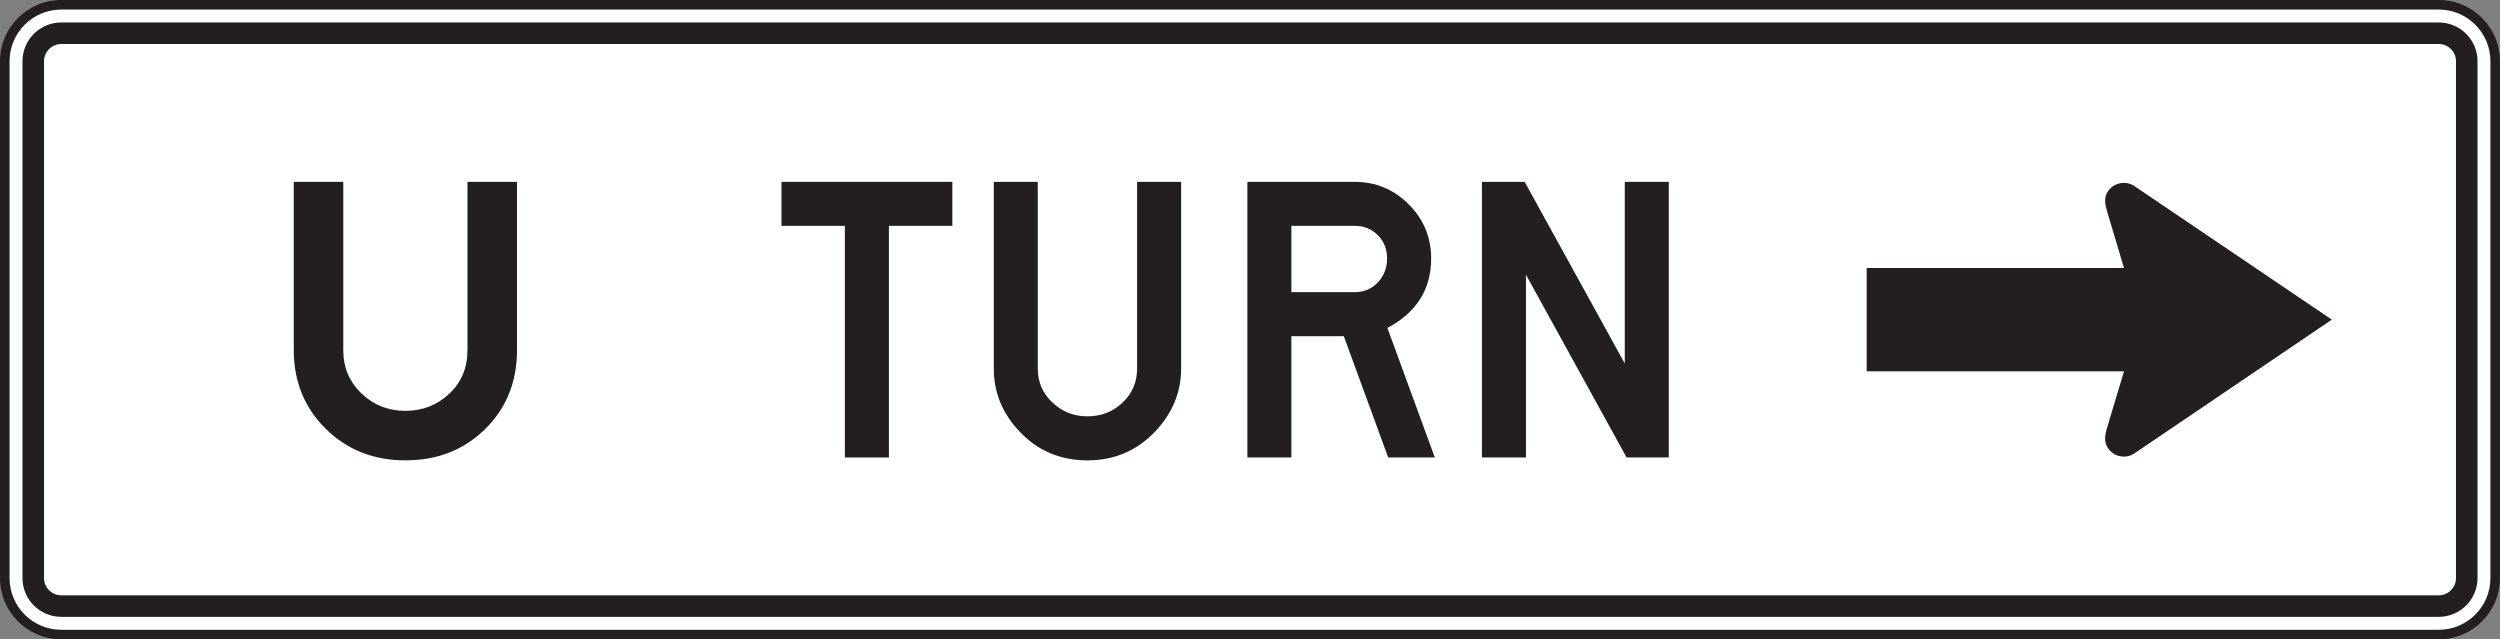 <?xml version="1.0" encoding="UTF-8" standalone="no"?>
<!-- Created with Inkscape (http://www.inkscape.org/) -->

<svg
   xmlns:dc="http://purl.org/dc/elements/1.1/"
   xmlns:cc="http://creativecommons.org/ns#"
   xmlns:rdf="http://www.w3.org/1999/02/22-rdf-syntax-ns#"
   xmlns:svg="http://www.w3.org/2000/svg"
   xmlns="http://www.w3.org/2000/svg"
   xmlns:sodipodi="http://sodipodi.sourceforge.net/DTD/sodipodi-0.dtd"
   xmlns:inkscape="http://www.inkscape.org/namespaces/inkscape"
   width="163.248"
   height="41.749"
   id="svg11712"
   version="1.1"
   inkscape:version="0.48.1 "
   sodipodi:docname="New document 65">
  <rect width="100%" height="100%" fill="#808080" stroke="none"/>
  <defs
     id="defs11714">
    <clipPath
       clipPathUnits="userSpaceOnUse"
       id="clipPath10404">
      <path
         inkscape:connector-curvature="0"
         d="m 27.062,72.39 512.876,0 0,304.861 -512.876,0 0,-304.861 z"
         id="path10406" />
    </clipPath>
  </defs>
  <sodipodi:namedview
     id="base"
     pagecolor="#ffffff"
     bordercolor="#666666"
     borderopacity="1.0"
     inkscape:pageopacity="0.0"
     inkscape:pageshadow="2"
     inkscape:zoom="0.35"
     inkscape:cx="76.62375"
     inkscape:cy="92.302947"
     inkscape:document-units="px"
     inkscape:current-layer="layer1"
     showgrid="false"
     fit-margin-top="0"
     fit-margin-left="0"
     fit-margin-right="0"
     fit-margin-bottom="0"
     inkscape:window-width="469"
     inkscape:window-height="425"
     inkscape:window-x="75"
     inkscape:window-y="75"
     inkscape:window-maximized="0" />
  <g
     inkscape:label="Layer 1"
     inkscape:groupmode="layer"
     id="layer1"
     transform="translate(-298.376,-582.916)">
    <g
       id="g10400"
       transform="matrix(1.25,0,0,-1.25,-167.084,818.897)">
      <g
         id="g10402"
         clip-path="url(#clipPath10404)">
        <g
           id="g10408"
           transform="translate(375.568,155.636)">
          <path
             d="m 0,0 c -1.626,0 -2.95,1.323 -2.95,2.95 l 0,27 c 0,1.626 1.324,2.949 2.95,2.949 l 124.199,0 c 1.626,0 2.949,-1.323 2.949,-2.949 l 0,-27 C 127.148,1.323 125.825,0 124.199,0 L 0,0 z"
             style="fill:#ffffff;fill-opacity:1;fill-rule:nonzero;stroke:none"
             id="path10410"
             inkscape:connector-curvature="0" />
        </g>
        <g
           id="g10412"
           transform="translate(499.767,188.785)">
          <path
             d="m 0,0 -124.199,0 c -1.764,0 -3.2,-1.435 -3.2,-3.199 l 0,-27 c 0,-1.765 1.436,-3.2 3.2,-3.2 l 124.199,0 c 1.764,0 3.199,1.435 3.199,3.2 l 0,27 C 3.199,-1.435 1.764,0 0,0 m 0,-0.5 c 1.49,0 2.699,-1.208 2.699,-2.699 l 0,-27 c 0,-1.491 -1.209,-2.7 -2.699,-2.7 l -124.199,0 c -1.493,0 -2.7,1.209 -2.7,2.7 l 0,27 c 0,1.491 1.207,2.699 2.7,2.699 L 0,-0.5"
             style="fill:#231f20;fill-opacity:1;fill-rule:nonzero;stroke:none"
             id="path10414"
             inkscape:connector-curvature="0" />
        </g>
        <g
           id="g10416"
           transform="translate(500.667,158.586)">
          <path
             d="m 0,0 c 0,-0.496 -0.404,-0.9 -0.9,-0.9 l -124.199,0 c -0.496,0 -0.901,0.404 -0.901,0.9 l 0,27 c 0,0.496 0.405,0.9 0.901,0.9 L -0.9,27.9 C -0.404,27.9 0,27.496 0,27 L 0,0 z m -0.9,29.025 -124.199,0 c -1.118,0 -2.026,-0.908 -2.026,-2.025 l 0,-27 c 0,-1.116 0.908,-2.025 2.026,-2.025 l 124.199,0 c 1.117,0 2.025,0.909 2.025,2.025 l 0,27 c 0,1.117 -0.908,2.025 -2.025,2.025"
             style="fill:#231f20;fill-opacity:1;fill-rule:nonzero;stroke:none"
             id="path10418"
             inkscape:connector-curvature="0" />
        </g>
        <g
           id="g10420"
           transform="translate(483.874,179.059)">
          <path
             d="M 0,0 10.307,-6.972 0,-13.955 c -0.455,-0.309 -1.076,-0.19 -1.384,0.264 -0.207,0.303 -0.17,0.617 -0.075,0.991 l 0.909,3.026 -13.442,0 0,5.4 13.442,0 -0.889,2.977 c -0.113,0.411 -0.162,0.717 0.055,1.033 C -1.076,0.19 -0.455,0.308 0,0"
             style="fill:#231f20;fill-opacity:1;fill-rule:evenodd;stroke:none"
             id="path10422"
             inkscape:connector-curvature="0" />
        </g>
        <g
           id="g10424"
           transform="translate(399.376,170.498)">
          <path
             d="m 0,0 c 0,-1.661 -0.554,-3.037 -1.664,-4.127 -1.107,-1.09 -2.498,-1.635 -4.168,-1.635 -1.66,0 -3.047,0.549 -4.16,1.649 -1.113,1.099 -1.67,2.47 -1.67,4.113 l 0,8.787 2.586,0 0,-8.791 c 0,-0.913 0.328,-1.677 0.981,-2.292 0.625,-0.586 1.378,-0.879 2.263,-0.879 0.895,0 1.658,0.298 2.293,0.894 0.635,0.595 0.951,1.354 0.951,2.277 l 0,8.791 L 0,8.787 0,0 z"
             style="fill:#231f20;fill-opacity:1;fill-rule:nonzero;stroke:none"
             id="path10426"
             inkscape:connector-curvature="0" />
        </g>
        <g
           id="g10428"
           transform="translate(422.118,176.986)">
          <path
             d="m 0,0 -3.314,0 0,-12.1 -2.301,0 0,12.1 -3.312,0 0,2.299 L 0,2.299 0,0 z"
             style="fill:#231f20;fill-opacity:1;fill-rule:nonzero;stroke:none"
             id="path10430"
             inkscape:connector-curvature="0" />
        </g>
        <g
           id="g10432"
           transform="translate(434.07,169.533)">
          <path
             d="m 0,0 c 0,-1.229 -0.446,-2.319 -1.338,-3.27 -0.961,-1.018 -2.145,-1.527 -3.557,-1.527 -1.42,0 -2.603,0.504 -3.553,1.512 C -9.34,-2.344 -9.787,-1.249 -9.787,0 l 0,9.752 2.298,0 0,-9.756 c 0,-0.701 0.256,-1.293 0.764,-1.773 0.51,-0.481 1.119,-0.72 1.83,-0.72 0.721,0 1.334,0.239 1.838,0.72 0.504,0.48 0.756,1.072 0.756,1.773 l 0,9.756 L 0,9.752 0,0 z"
             style="fill:#231f20;fill-opacity:1;fill-rule:nonzero;stroke:none"
             id="path10434"
             inkscape:connector-curvature="0" />
        </g>
        <g
           id="g10436"
           transform="translate(444.829,175.283)">
          <path
             d="m 0,0 c 0,0.481 -0.16,0.885 -0.482,1.212 -0.322,0.327 -0.723,0.491 -1.203,0.491 l -3.315,0 0,-3.463 3.315,0 c 0.48,0 0.881,0.17 1.203,0.512 C -0.16,-0.906 0,-0.49 0,0 m 2.493,-10.397 -2.436,0 -2.318,6.337 -2.739,0 0,-6.337 -2.298,0 0,14.399 5.597,0 c 1.104,0 2.047,-0.39 2.828,-1.173 C 1.911,2.047 2.301,1.104 2.301,0 c 0,-1.613 -0.762,-2.823 -2.285,-3.629 l 2.477,-6.768 z"
             style="fill:#231f20;fill-opacity:1;fill-rule:nonzero;stroke:none"
             id="path10438"
             inkscape:connector-curvature="0" />
        </g>
        <g
           id="g10440"
           transform="translate(459.544,164.886)">
          <path
             d="m 0,0 -2.203,0 -5.258,9.548 0,-9.548 -2.3,0 0,14.399 2.232,0 5.23,-9.489 0,9.489 2.299,0 L 0,0 z"
             style="fill:#231f20;fill-opacity:1;fill-rule:nonzero;stroke:none"
             id="path10442"
             inkscape:connector-curvature="0" />
        </g>
      </g>
    </g>
  </g>
</svg>
